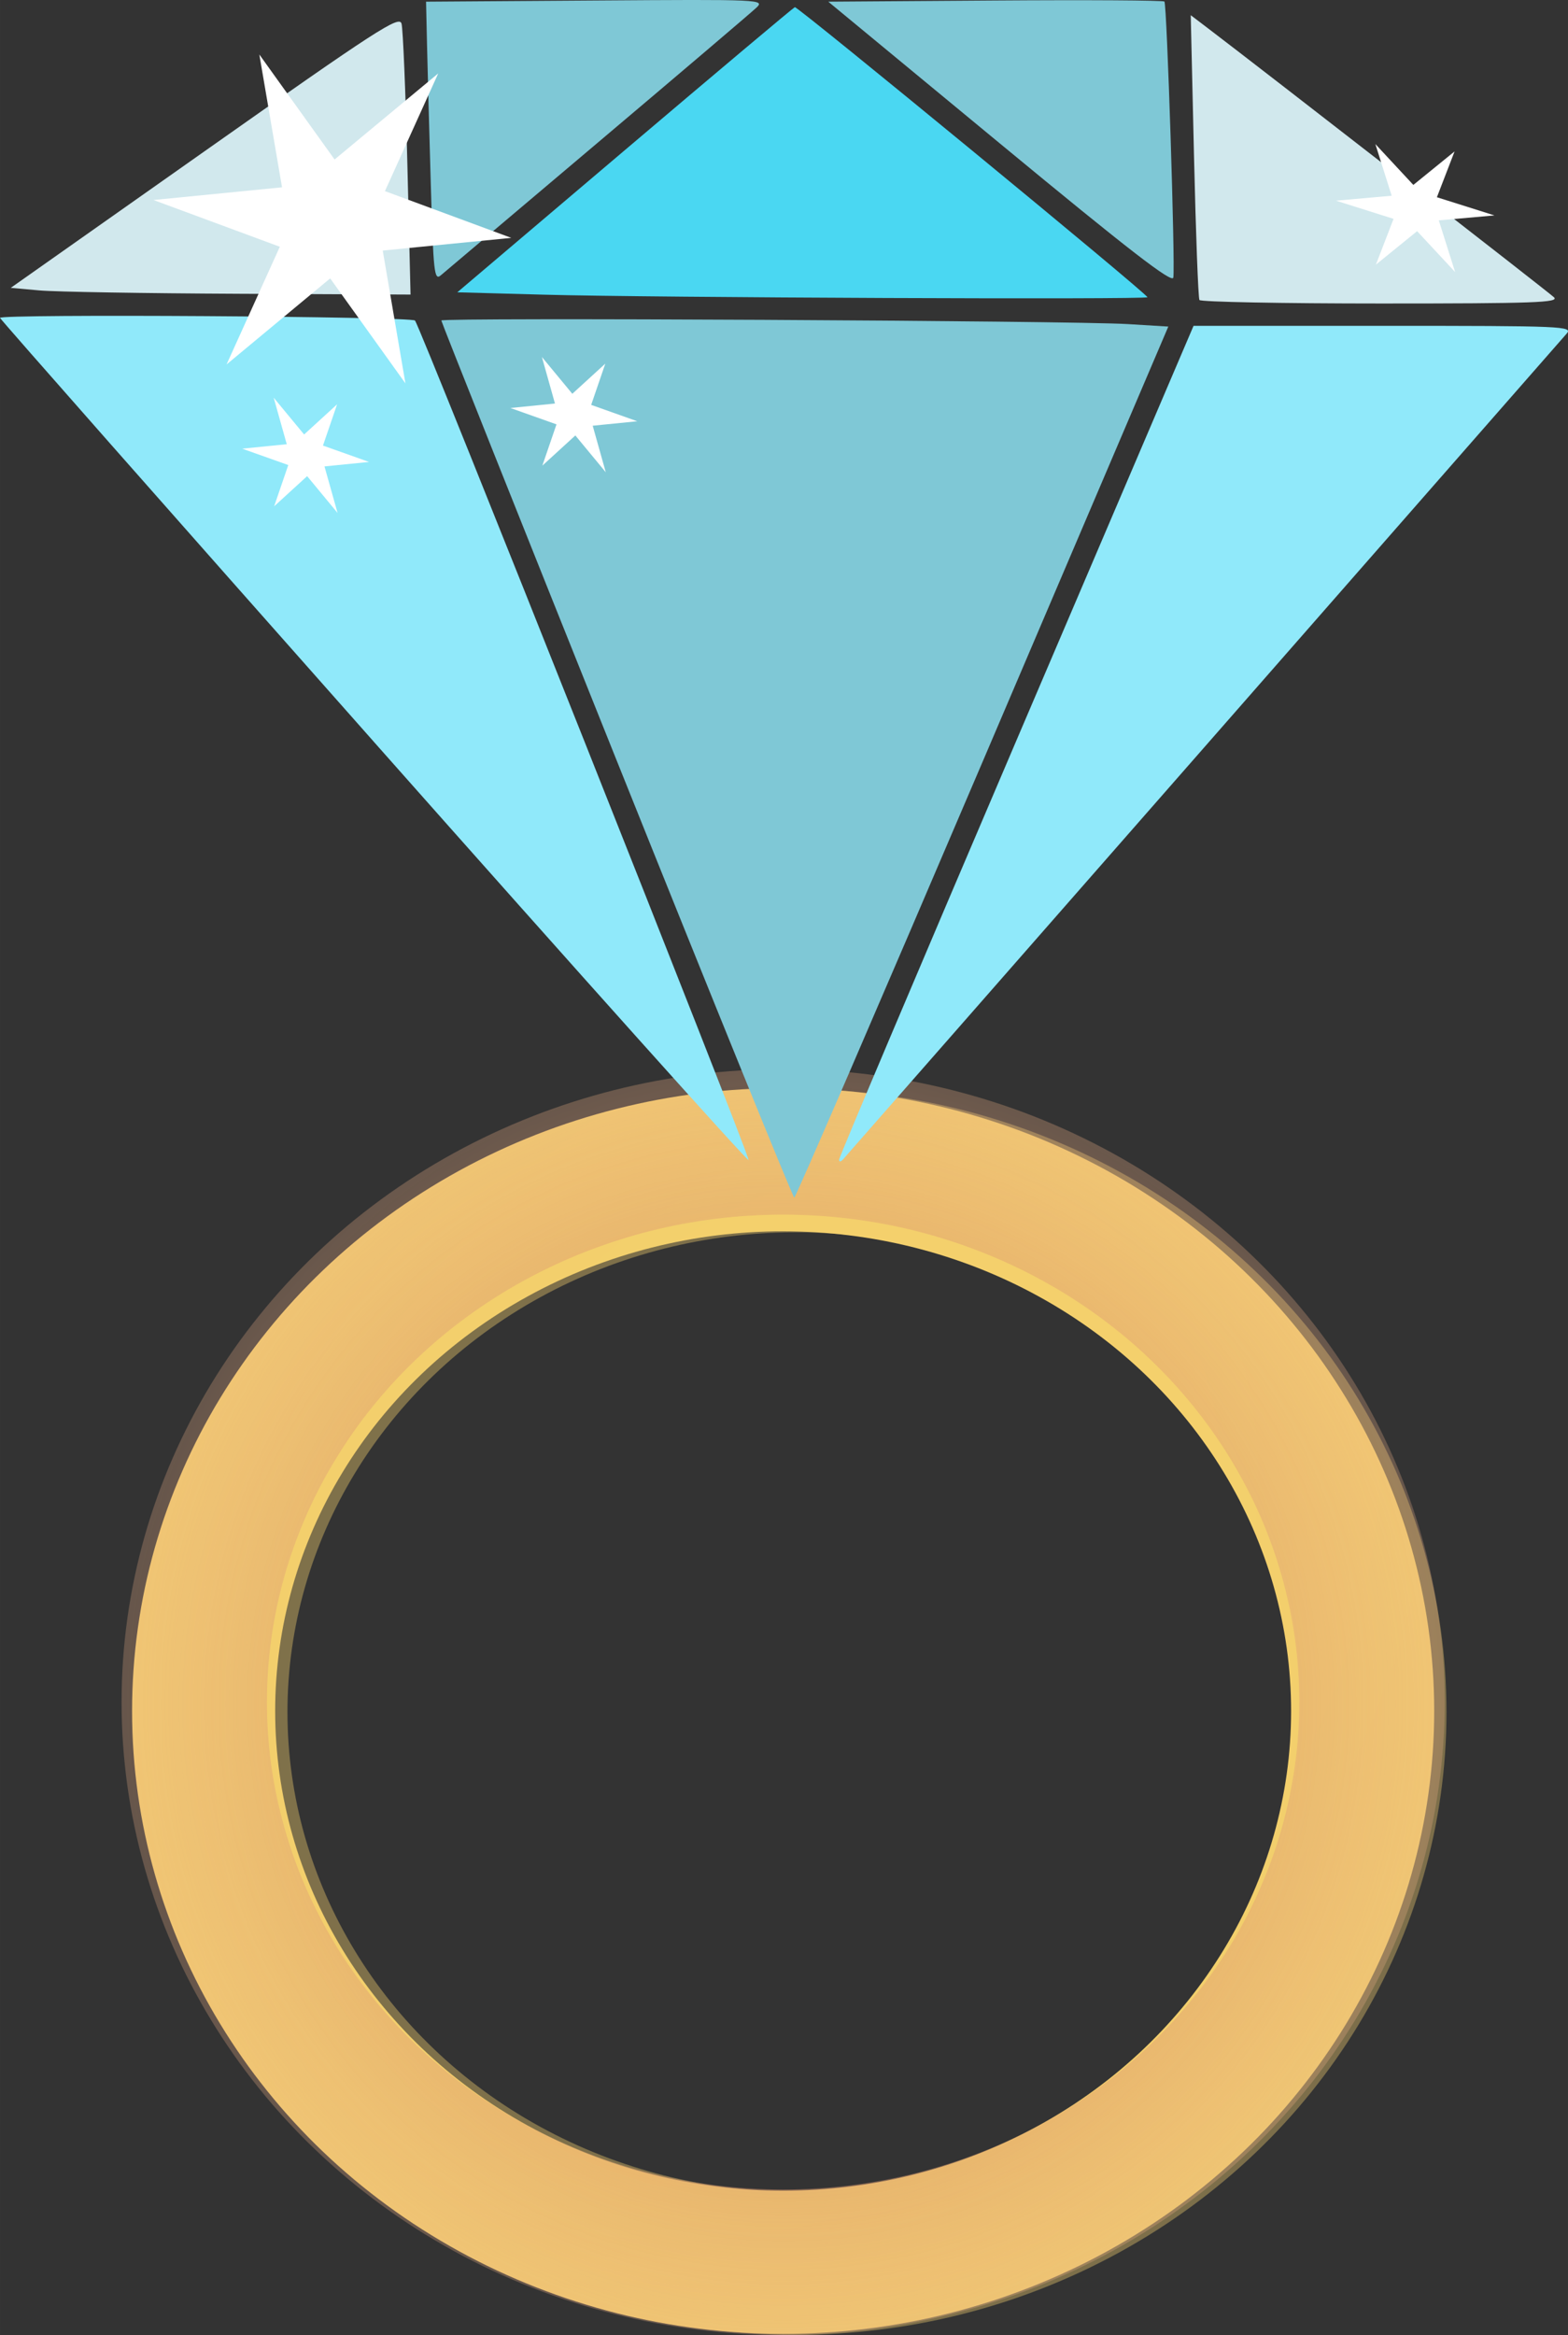 <?xml version="1.0" encoding="UTF-8" standalone="no"?>
<!-- Created with Inkscape (http://www.inkscape.org/) -->

<svg
   xmlns:dc="http://purl.org/dc/elements/1.1/"
   xmlns:cc="http://creativecommons.org/ns#"
   xmlns:rdf="http://www.w3.org/1999/02/22-rdf-syntax-ns#"
   xmlns:svg="http://www.w3.org/2000/svg"
   xmlns="http://www.w3.org/2000/svg"
   xmlns:xlink="http://www.w3.org/1999/xlink"
   xmlns:sodipodi="http://sodipodi.sourceforge.net/DTD/sodipodi-0.dtd"
   xmlns:inkscape="http://www.inkscape.org/namespaces/inkscape"
   width="17.682mm"
   height="26.318mm"
   viewBox="0 0 62.653 93.254"
   id="svg3584"
   version="1.1"
   inkscape:version="0.91 r13725"
   sodipodi:docname="logo_dimond.svg">
  <rect x="0" y="0" width="62.653" height="93.254" fill="#333333" stroke="none"/>
  <defs
     id="defs3586">
    <linearGradient
       inkscape:collect="always"
       xlink:href="#linearGradient4392"
       id="linearGradient4360"
       x1="-91.024"
       y1="-6.069"
       x2="-169.229"
       y2="-36.38"
       gradientUnits="userSpaceOnUse"
       gradientTransform="translate(-24.327,-3.428)" />
    <linearGradient
       id="linearGradient4392"
       inkscape:collect="always">
      <stop
         id="stop4394"
         offset="0"
         style="stop-color:#f6d26c;stop-opacity:1" />
      <stop
         id="stop4396"
         offset="1"
         style="stop-color:#eac76d;stop-opacity:1" />
    </linearGradient>
    <radialGradient
       inkscape:collect="always"
       xlink:href="#linearGradient4392"
       id="radialGradient4264-5"
       cx="-232.465"
       cy="-236.008"
       fx="-232.465"
       fy="-236.008"
       r="69.611"
       gradientTransform="matrix(0.771,-1.011,0.783,0.598,200.199,-119.938)"
       gradientUnits="userSpaceOnUse" />
    <radialGradient
       inkscape:collect="always"
       xlink:href="#linearGradient4258"
       id="radialGradient4264-5-8"
       cx="-228.642"
       cy="-237.698"
       fx="-228.642"
       fy="-237.698"
       r="69.611"
       gradientTransform="matrix(0.38,-0.363,0.363,0.38,10.909,-23.318)"
       gradientUnits="userSpaceOnUse" />
    <linearGradient
       inkscape:collect="always"
       id="linearGradient4258">
      <stop
         style="stop-color:#b8662f;stop-opacity:1"
         offset="0"
         id="stop4260" />
      <stop
         style="stop-color:#ffccaa;stop-opacity:0;"
         offset="1"
         id="stop4262" />
    </linearGradient>
  </defs>
  <sodipodi:namedview
     id="base"
     pagecolor="#ffffff"
     bordercolor="#666666"
     borderopacity="1.0"
     inkscape:pageopacity="0.0"
     inkscape:pageshadow="2"
     inkscape:zoom="0.35"
     inkscape:cx="392.04097"
     inkscape:cy="-53.372773"
     inkscape:document-units="px"
     inkscape:current-layer="layer1"
     showgrid="false"
     fit-margin-top="0"
     fit-margin-left="0"
     fit-margin-right="0"
     fit-margin-bottom="0" />
  <g
     inkscape:label="Layer 1"
     inkscape:groupmode="layer"
     id="layer1"
     transform="translate(17.041,-385.735)">
    <g
       transform="translate(-100.515,494.039)"
       id="g3522">
      <g
         transform="translate(-47.469,-70.885)"
         id="g4705">
        <ellipse
           style="opacity:0.397;fill:none;fill-opacity:1;fill-rule:nonzero;stroke:url(#linearGradient4360);stroke-width:5.718;stroke-linecap:round;stroke-miterlimit:4;stroke-dasharray:none;stroke-dashoffset:27.75;stroke-opacity:1"
           id="path4180-1"
           cx="-162.726"
           cy="-30.955"
           rx="23.156"
           ry="22.017"
           transform="scale(-1,-1)" />
        <ellipse
           style="opacity:1;fill:none;fill-opacity:1;fill-rule:nonzero;stroke:url(#radialGradient4264-5);stroke-width:5.718;stroke-linecap:round;stroke-miterlimit:4;stroke-dasharray:none;stroke-dashoffset:27.75;stroke-opacity:1"
           id="path4180-4"
           cx="-162.235"
           cy="-30.913"
           rx="23.156"
           ry="22.017"
           transform="scale(-1,-1)" />
        <ellipse
           style="opacity:1;fill:none;fill-opacity:1;fill-rule:nonzero;stroke:url(#radialGradient4264-5-8);stroke-width:5.81;stroke-linecap:round;stroke-miterlimit:4;stroke-dasharray:none;stroke-dashoffset:27.75;stroke-opacity:1"
           id="path4180-4-3"
           cx="-162.235"
           cy="-30.557"
           rx="23.53"
           ry="22.373"
           transform="scale(-1,-1)" />
      </g>
      <g
         id="g3507">
        <path
           style="opacity:1;fill:#7fc8d6;fill-opacity:1;stroke:none;stroke-width:1;stroke-linecap:round;stroke-linejoin:round;stroke-miterlimit:0;stroke-dasharray:none;stroke-dashoffset:0;stroke-opacity:1"
           d="m 108.113,69.702 c -3.853,-9.607 -7.005,-17.512 -7.005,-17.568 0,-0.125 25.192,0.007 27.426,0.143 l 1.623,0.099 -7.426,17.393 c -4.085,9.566 -7.468,17.394 -7.52,17.396 -0.051,0.002 -3.246,-7.857 -7.098,-17.464 z"
           id="path4269"
           inkscape:connector-curvature="0"
           transform="translate(0,-147.638)" />
        <g
           id="g3494">
          <path
             transform="translate(0,-147.638)"
             inkscape:connector-curvature="0"
             id="path4263"
             d="m 117.001,85.648 c 0,-0.09 3.187,-7.619 7.082,-16.732 l 7.082,-16.569 7.589,0 c 7.211,0 7.576,0.016 7.319,0.312 -0.424,0.491 -28.743,32.792 -28.917,32.982 -0.089,0.098 -0.155,0.1 -0.155,0.006 z"
             style="opacity:1;fill:#90e9fa;fill-opacity:1;stroke:none;stroke-width:0.179;stroke-linecap:round;stroke-linejoin:round;stroke-miterlimit:0;stroke-dasharray:none;stroke-dashoffset:0;stroke-opacity:1" />
          <path
             transform="translate(0,-147.638)"
             inkscape:connector-curvature="0"
             id="path4265"
             d="M 98.409,68.956 C 90.219,59.718 83.499,52.101 83.475,52.03 c -0.057,-0.164 16.436,-0.059 16.581,0.106 0.216,0.245 13.415,33.445 13.33,33.53 -0.048,0.048 -6.788,-7.471 -14.977,-16.709 z"
             style="opacity:1;fill:#90e9fa;fill-opacity:1;stroke:none;stroke-width:1;stroke-linecap:round;stroke-linejoin:round;stroke-miterlimit:0;stroke-dasharray:none;stroke-dashoffset:0;stroke-opacity:1" />
          <path
             transform="translate(0,-147.638)"
             inkscape:connector-curvature="0"
             id="path4267"
             d="m 105.222,51.103 -3.476,-0.095 6.69,-5.674 c 3.68,-3.121 6.738,-5.692 6.797,-5.714 0.109,-0.041 14.09,11.453 14.09,11.584 0,0.099 -19.818,0.017 -24.101,-0.101 z"
             style="opacity:1;fill:#4ad7f2;fill-opacity:1;stroke:none;stroke-width:1;stroke-linecap:round;stroke-linejoin:round;stroke-miterlimit:0;stroke-dasharray:none;stroke-dashoffset:0;stroke-opacity:1" />
          <path
             transform="translate(0,-147.638)"
             inkscape:connector-curvature="0"
             id="path4271"
             d="m 123.437,45.072 -6.868,-5.671 6.672,-0.047 c 3.67,-0.026 6.712,-0.007 6.76,0.041 0.1,0.1 0.437,10.53 0.356,11.025 -0.04,0.243 -1.75,-1.078 -6.92,-5.348 z"
             style="opacity:1;fill:#7fc8d6;fill-opacity:1;stroke:none;stroke-width:1;stroke-linecap:round;stroke-linejoin:round;stroke-miterlimit:0;stroke-dasharray:none;stroke-dashoffset:0;stroke-opacity:1" />
          <path
             transform="translate(0,-147.638)"
             inkscape:connector-curvature="0"
             id="path4273"
             d="m 100.687,46.683 c -0.062,-2.139 -0.13,-4.653 -0.151,-5.586 l -0.038,-1.696 6.776,-0.047 c 6.636,-0.046 6.768,-0.04 6.421,0.289 -0.195,0.185 -3.046,2.61 -6.337,5.389 -3.29,2.779 -6.112,5.163 -6.27,5.297 -0.263,0.223 -0.298,-0.092 -0.401,-3.646 z"
             style="opacity:1;fill:#7fc8d6;fill-opacity:1;stroke:none;stroke-width:1;stroke-linecap:round;stroke-linejoin:round;stroke-miterlimit:0;stroke-dasharray:none;stroke-dashoffset:0;stroke-opacity:1" />
          <path
             transform="translate(0,-147.638)"
             inkscape:connector-curvature="0"
             id="path4275"
             d="m 131.4,51.315 c -0.048,-0.077 -0.145,-2.667 -0.217,-5.757 l -0.13,-5.617 0.697,0.53 c 2.254,1.713 13.598,10.527 13.816,10.735 0.224,0.213 -0.777,0.249 -6.909,0.249 -3.944,0 -7.21,-0.063 -7.257,-0.14 z"
             style="opacity:1;fill:#d1e8ed;fill-opacity:1;stroke:none;stroke-width:1;stroke-linecap:round;stroke-linejoin:round;stroke-miterlimit:0;stroke-dasharray:none;stroke-dashoffset:0;stroke-opacity:1" />
          <path
             transform="translate(0,-147.638)"
             inkscape:connector-curvature="0"
             id="path4277"
             d="m 85.051,50.933 -1.147,-0.103 7.754,-5.463 c 6.901,-4.862 7.766,-5.422 7.86,-5.089 0.058,0.206 0.163,2.724 0.233,5.597 l 0.127,5.223 -6.84,-0.031 c -3.762,-0.017 -7.356,-0.077 -7.987,-0.134 z"
             style="opacity:1;fill:#d1e8ed;fill-opacity:1;stroke:none;stroke-width:1;stroke-linecap:round;stroke-linejoin:round;stroke-miterlimit:0;stroke-dasharray:none;stroke-dashoffset:0;stroke-opacity:1" />
          <path
             d="m 93.836,-106.128 3.007,4.194 4.141,-3.438 -2.129,4.701 5.048,1.867 -5.136,0.507 0.907,5.305 -3.007,-4.194 -4.141,3.438 2.129,-4.701 -5.048,-1.867 5.136,-0.507 z"
             inkscape:randomized="0"
             inkscape:rounded="0"
             inkscape:flatsided="false"
             sodipodi:arg2="-1.5337768"
             sodipodi:arg1="-1.9890206"
             sodipodi:r2="2.3754668"
             sodipodi:r1="7.1877222"
             sodipodi:cy="-99.560028"
             sodipodi:cx="96.755638"
             sodipodi:sides="6"
             id="path4283"
             style="opacity:1;fill:#ffffff;fill-opacity:1;stroke:none;stroke-width:1;stroke-linecap:round;stroke-linejoin:round;stroke-miterlimit:0;stroke-dasharray:none;stroke-dashoffset:0;stroke-opacity:1"
             sodipodi:type="star" />
          <path
             transform="matrix(1,0,0.11,1,9.887,0)"
             d="m 94.689,-92.422 1.054,1.47 1.451,-1.205 -0.746,1.648 1.769,0.654 -1.8,0.178 0.318,1.859 -1.054,-1.47 -1.451,1.205 0.746,-1.648 -1.769,-0.654 1.8,-0.178 z"
             inkscape:randomized="0"
             inkscape:rounded="0"
             inkscape:flatsided="false"
             sodipodi:arg2="-1.5337768"
             sodipodi:arg1="-1.9890206"
             sodipodi:r2="0.83249277"
             sodipodi:r1="2.5189688"
             sodipodi:cy="-90.120361"
             sodipodi:cx="95.711952"
             sodipodi:sides="6"
             id="path4283-6"
             style="opacity:1;fill:#ffffff;fill-opacity:1;stroke:none;stroke-width:1;stroke-linecap:round;stroke-linejoin:round;stroke-miterlimit:0;stroke-dasharray:none;stroke-dashoffset:0;stroke-opacity:1"
             sodipodi:type="star" />
          <path
             transform="matrix(1.249,0,0.137,1.11,32.825,0.038)"
             d="m 94.689,-92.422 1.054,1.47 1.451,-1.205 -0.746,1.648 1.769,0.654 -1.8,0.178 0.318,1.859 -1.054,-1.47 -1.451,1.205 0.746,-1.648 -1.769,-0.654 1.8,-0.178 z"
             inkscape:randomized="0"
             inkscape:rounded="0"
             inkscape:flatsided="false"
             sodipodi:arg2="-1.5337768"
             sodipodi:arg1="-1.9890206"
             sodipodi:r2="0.83249277"
             sodipodi:r1="2.5189688"
             sodipodi:cy="-90.120361"
             sodipodi:cx="95.711952"
             sodipodi:sides="6"
             id="path4283-6-3"
             style="opacity:1;fill:#ffffff;fill-opacity:1;stroke:none;stroke-width:1;stroke-linecap:round;stroke-linejoin:round;stroke-miterlimit:0;stroke-dasharray:none;stroke-dashoffset:0;stroke-opacity:1"
             sodipodi:type="star" />
          <path
             transform="matrix(1,0,0.11,1,20.604,-1.625)"
             d="m 94.689,-92.422 1.054,1.47 1.451,-1.205 -0.746,1.648 1.769,0.654 -1.8,0.178 0.318,1.859 -1.054,-1.47 -1.451,1.205 0.746,-1.648 -1.769,-0.654 1.8,-0.178 z"
             inkscape:randomized="0"
             inkscape:rounded="0"
             inkscape:flatsided="false"
             sodipodi:arg2="-1.5337768"
             sodipodi:arg1="-1.9890206"
             sodipodi:r2="0.83249277"
             sodipodi:r1="2.5189688"
             sodipodi:cy="-90.120361"
             sodipodi:cx="95.711952"
             sodipodi:sides="6"
             id="path4283-6-8"
             style="opacity:1;fill:#ffffff;fill-opacity:1;stroke:none;stroke-width:1;stroke-linecap:round;stroke-linejoin:round;stroke-miterlimit:0;stroke-dasharray:none;stroke-dashoffset:0;stroke-opacity:1"
             sodipodi:type="star" />
        </g>
      </g>
    </g>
  </g>
</svg>
